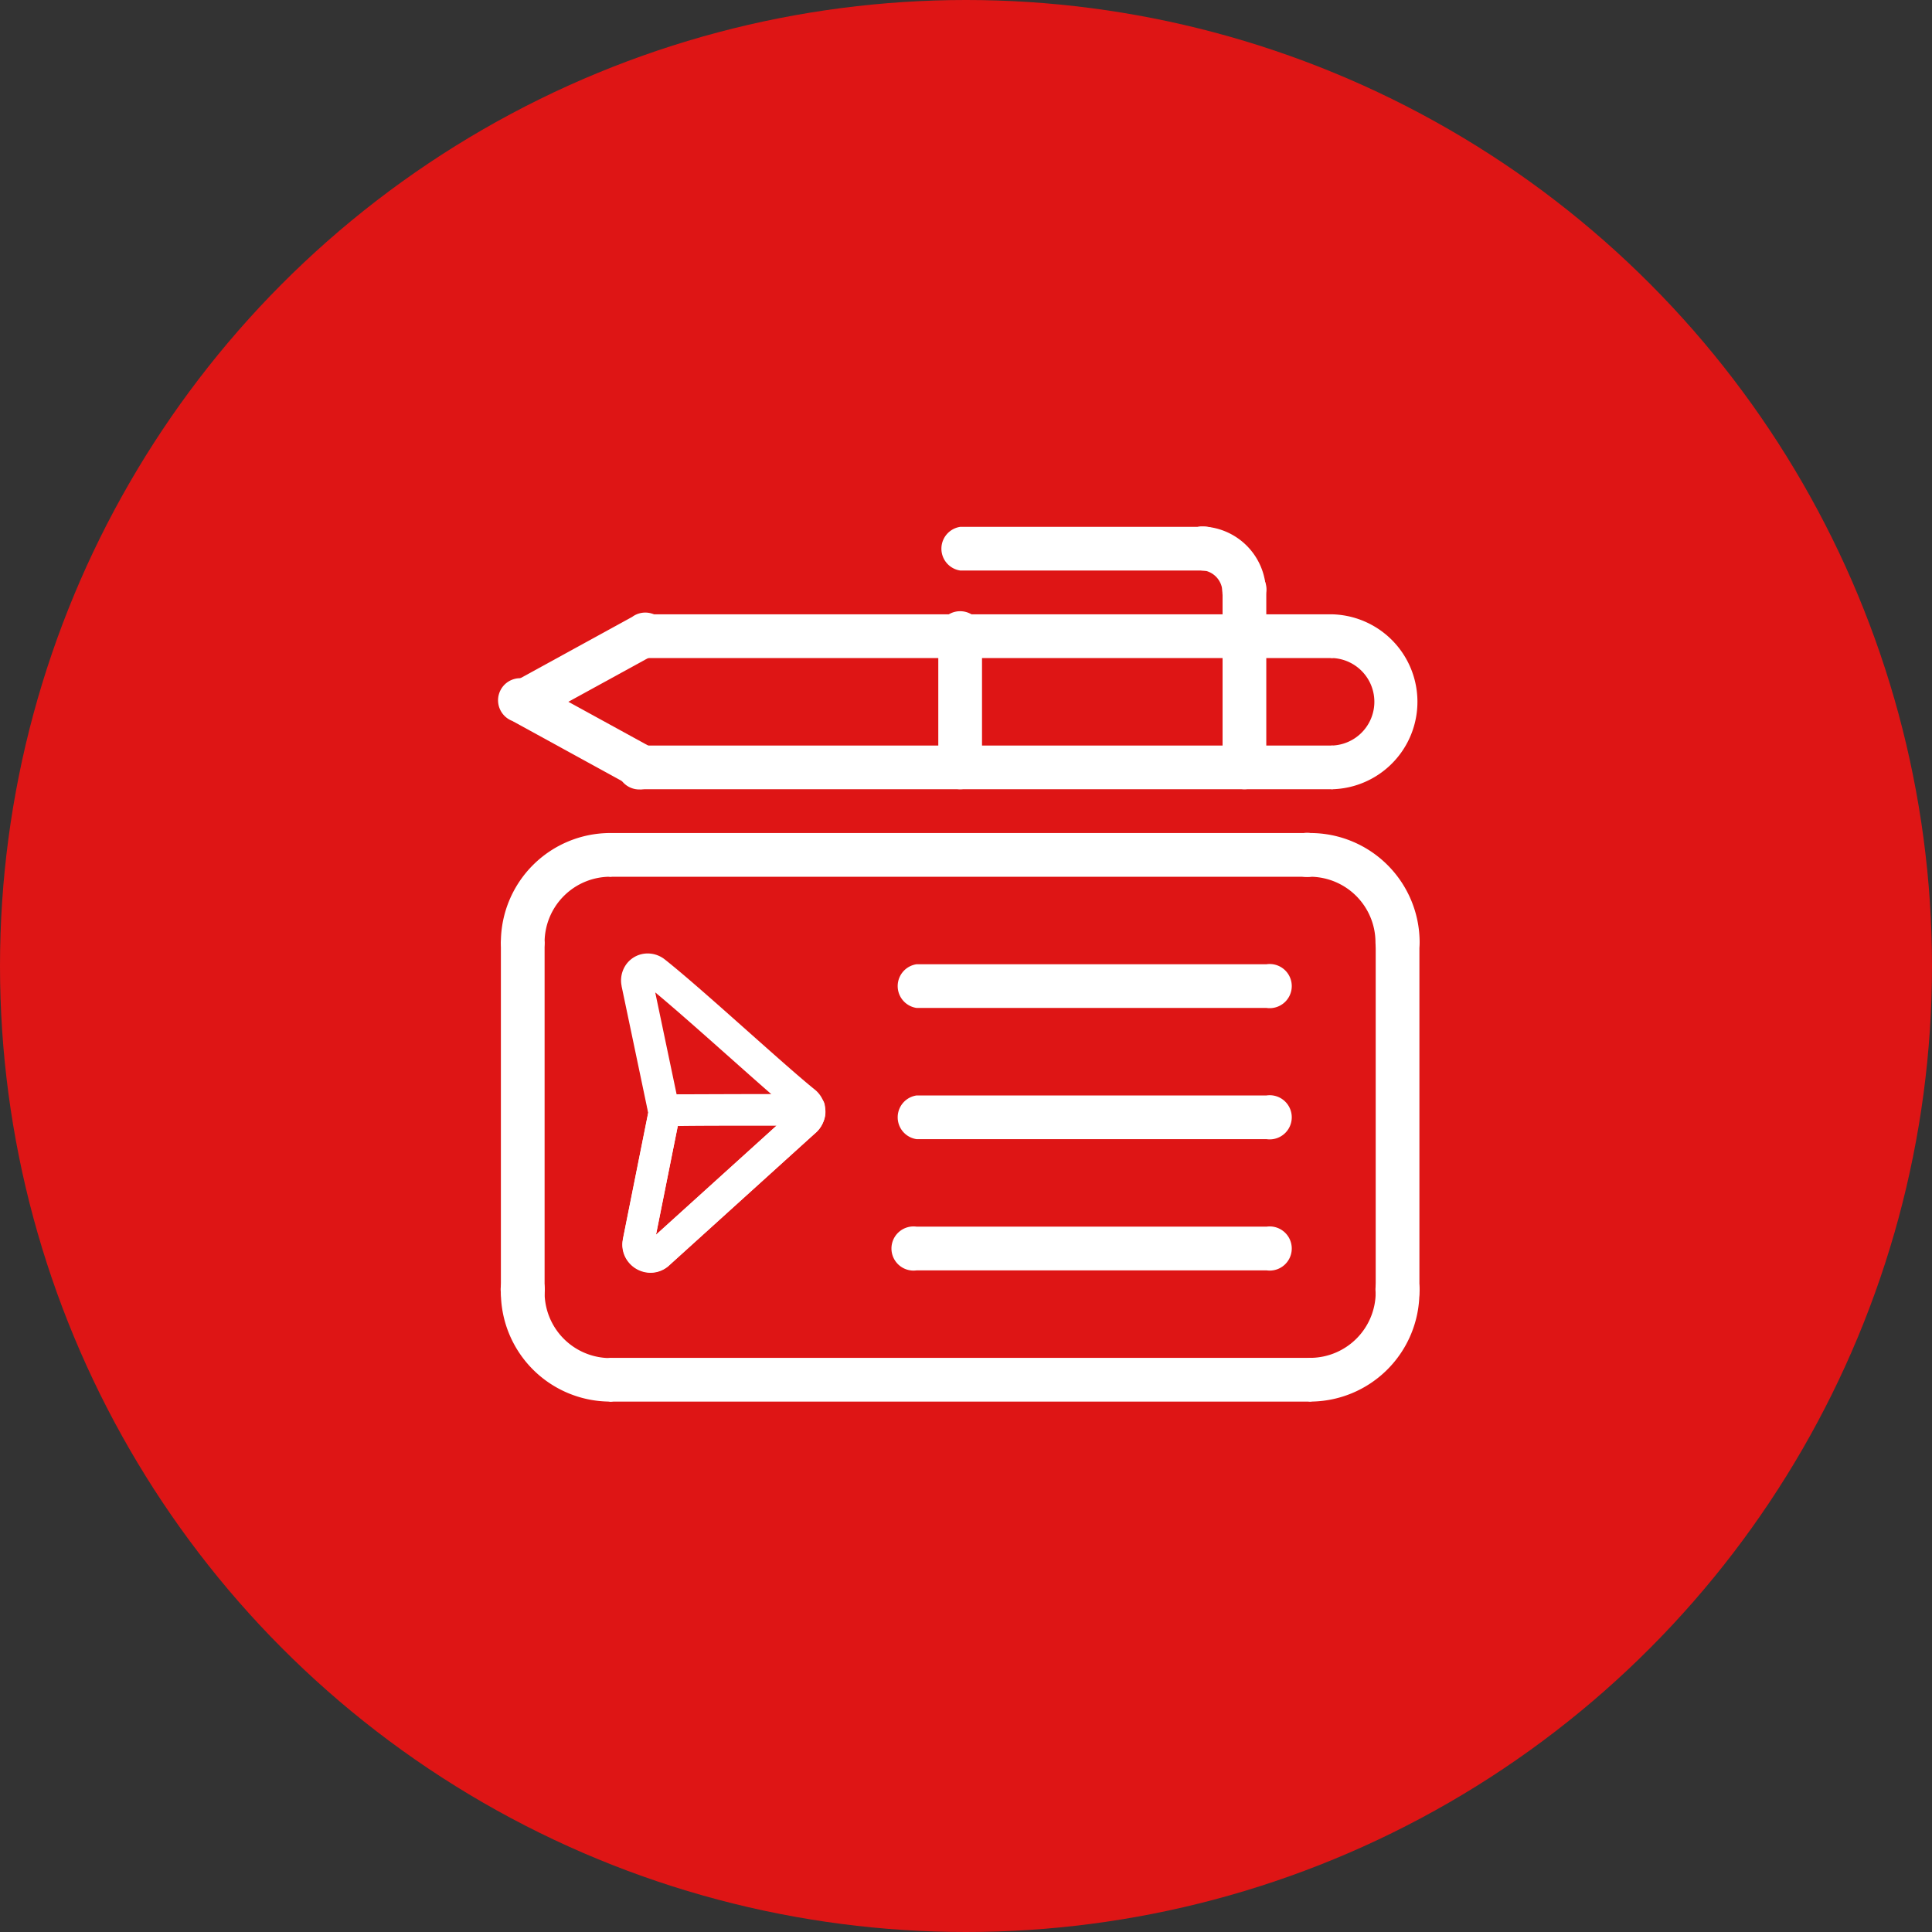 <svg xmlns="http://www.w3.org/2000/svg" width="35" height="35" viewBox="0 0 35 35">
  <rect x="0" y="0" width="35" height="35" fill="#333333" stroke="none"/>
  <g id="Group_140200" data-name="Group 140200" transform="translate(0 0.394)">
    <circle id="Ellipse_165" data-name="Ellipse 165" cx="17.5" cy="17.5" r="17.5" transform="translate(0 -0.394)" fill="#de1515"/>
    <g id="cheque" transform="translate(9.074 9.15)">
      <g id="Group_140204" data-name="Group 140204" transform="translate(7.924)">
        <path id="Path_34258" data-name="Path 34258" d="M35.754,12.792H31.4a.4.4,0,0,1,0-.792h4.358a.4.4,0,1,1,0,.792Z" transform="translate(-31 -12)" fill="#fff"/>
      </g>
      <g id="Group_140205" data-name="Group 140205" transform="translate(7.924 1.585)">
        <path id="Path_34259" data-name="Path 34259" d="M31.4,19.169a.4.4,0,0,1-.4-.4V16.4a.4.4,0,1,1,.792,0v2.377A.4.4,0,0,1,31.4,19.169Z" transform="translate(-31 -16)" fill="#fff"/>
      </g>
      <g id="Group_140206" data-name="Group 140206" transform="translate(12.282)">
        <path id="Path_34260" data-name="Path 34260" d="M43.189,13.585a.4.4,0,0,1-.4-.4.4.4,0,0,0-.4-.4.4.4,0,0,1,0-.792,1.19,1.19,0,0,1,1.189,1.189A.4.4,0,0,1,43.189,13.585Z" transform="translate(-42 -12)" fill="#fff"/>
      </g>
      <g id="Group_140207" data-name="Group 140207" transform="translate(13.074 0.792)">
        <path id="Path_34261" data-name="Path 34261" d="M44.4,17.962a.4.4,0,0,1-.4-.4V14.4a.4.4,0,1,1,.792,0v3.169A.4.4,0,0,1,44.4,17.962Z" transform="translate(-44 -14)" fill="#fff"/>
      </g>
      <g id="Group_140208" data-name="Group 140208" transform="translate(2.168 3.962)">
        <path id="Path_34262" data-name="Path 34262" d="M29.358,22.792H16.867a.4.4,0,1,1,0-.792H29.358a.4.4,0,0,1,0,.792Z" transform="translate(-16.471 -22)" fill="#fff"/>
      </g>
      <g id="Group_140209" data-name="Group 140209" transform="translate(2.168 1.585)">
        <path id="Path_34263" data-name="Path 34263" d="M29.358,16.792H16.867a.4.4,0,0,1,0-.792H29.358a.4.4,0,0,1,0,.792Z" transform="translate(-16.471 -16)" fill="#fff"/>
      </g>
      <g id="Group_140210" data-name="Group 140210" transform="translate(0 2.773)">
        <path id="Path_34264" data-name="Path 34264" d="M13.563,20.981a.393.393,0,0,1-.19-.049l-2.168-1.189a.4.4,0,1,1,.381-.695l2.168,1.189a.4.4,0,0,1-.191.743Z" transform="translate(-10.999 -19)" fill="#fff"/>
      </g>
      <g id="Group_140211" data-name="Group 140211" transform="translate(0 1.584)">
        <path id="Path_34265" data-name="Path 34265" d="M11.4,17.98a.4.4,0,0,1-.191-.744l2.168-1.189a.4.4,0,1,1,.381.695l-2.168,1.189A.389.389,0,0,1,11.4,17.98Z" transform="translate(-10.999 -15.999)" fill="#fff"/>
      </g>
      <g id="Group_140212" data-name="Group 140212" transform="translate(14.659 1.585)">
        <path id="Path_34266" data-name="Path 34266" d="M48.4,19.169a.4.4,0,0,1,0-.792.793.793,0,0,0,0-1.585.4.4,0,0,1,0-.792,1.585,1.585,0,0,1,0,3.169Z" transform="translate(-48 -16)" fill="#fff"/>
      </g>
      <g id="Group_140213" data-name="Group 140213" transform="translate(0 7.131)">
        <path id="Path_34267" data-name="Path 34267" d="M11.4,37.131a.4.4,0,0,1-.4-.4V30.4a.4.4,0,0,1,.792,0v6.339A.4.4,0,0,1,11.4,37.131Z" transform="translate(-11 -30)" fill="#fff"/>
      </g>
      <g id="Group_140214" data-name="Group 140214" transform="translate(15.848 7.131)">
        <path id="Path_34268" data-name="Path 34268" d="M51.4,37.131a.4.4,0,0,1-.4-.4V30.4a.4.4,0,0,1,.792,0v6.339A.4.4,0,0,1,51.4,37.131Z" transform="translate(-51 -30)" fill="#fff"/>
      </g>
      <g id="Group_140215" data-name="Group 140215" transform="translate(14.263 13.47)">
        <path id="Path_34269" data-name="Path 34269" d="M47.4,48.377a.4.4,0,0,1,0-.792A1.19,1.19,0,0,0,48.585,46.4a.4.4,0,1,1,.792,0A1.983,1.983,0,0,1,47.4,48.377Z" transform="translate(-47 -46)" fill="#fff"/>
      </g>
      <g id="Group_140216" data-name="Group 140216" transform="translate(1.585 15.055)">
        <path id="Path_34270" data-name="Path 34270" d="M28.074,50.792H15.4a.4.4,0,0,1,0-.792H28.074a.4.4,0,0,1,0,.792Z" transform="translate(-15 -50)" fill="#fff"/>
      </g>
      <g id="Group_140217" data-name="Group 140217" transform="translate(0 13.47)">
        <path id="Path_34271" data-name="Path 34271" d="M12.981,48.377A1.983,1.983,0,0,1,11,46.4a.4.4,0,1,1,.792,0,1.19,1.19,0,0,0,1.189,1.189.4.4,0,0,1,0,.792Z" transform="translate(-11 -46)" fill="#fff"/>
      </g>
      <g id="Group_140218" data-name="Group 140218" transform="translate(7.132 12.678)">
        <path id="Path_34272" data-name="Path 34272" d="M35.735,44.792H29.4a.4.4,0,1,1,0-.792h6.339a.4.4,0,1,1,0,.792Z" transform="translate(-29 -44)" fill="#fff"/>
      </g>
      <g id="Group_140219" data-name="Group 140219" transform="translate(7.132 10.301)">
        <path id="Path_34273" data-name="Path 34273" d="M35.735,38.792H29.4a.4.4,0,0,1,0-.792h6.339a.4.4,0,1,1,0,.792Z" transform="translate(-29 -38)" fill="#fff"/>
      </g>
      <g id="Group_140220" data-name="Group 140220" transform="translate(7.132 7.924)">
        <path id="Path_34274" data-name="Path 34274" d="M35.735,32.792H29.4a.4.4,0,0,1,0-.792h6.339a.4.4,0,1,1,0,.792Z" transform="translate(-29 -32)" fill="#fff"/>
      </g>
      <g id="Group_140230" data-name="Group 140230" transform="translate(0 5.547)">
        <path id="Path_34284" data-name="Path 34284" d="M11.4,28.377a.4.4,0,0,1-.4-.4A1.983,1.983,0,0,1,12.981,26a.4.4,0,0,1,0,.792,1.19,1.19,0,0,0-1.189,1.189A.4.4,0,0,1,11.4,28.377Z" transform="translate(-11 -26)" fill="#fff"/>
      </g>
      <g id="Group_140231" data-name="Group 140231" transform="translate(1.585 5.547)">
        <path id="Path_34285" data-name="Path 34285" d="M28.074,26.792H15.4a.4.4,0,0,1,0-.792H28.074a.4.4,0,0,1,0,.792Z" transform="translate(-15 -26)" fill="#fff"/>
      </g>
      <g id="Group_140232" data-name="Group 140232" transform="translate(14.263 5.547)">
        <path id="Path_34286" data-name="Path 34286" d="M48.981,28.377a.4.4,0,0,1-.4-.4A1.19,1.19,0,0,0,47.4,26.792a.4.4,0,1,1,0-.792,1.983,1.983,0,0,1,1.981,1.981A.4.4,0,0,1,48.981,28.377Z" transform="translate(-47 -26)" fill="#fff"/>
      </g>
      <g id="Group_140235" data-name="Group 140235" transform="translate(2.179 7.726)">
        <g id="Group_140234" data-name="Group 140234" transform="translate(0 0)">
          <g id="Group_934" data-name="Group 934">
            <path id="Path_3634" data-name="Path 3634" d="M136.443,33.8a.3.3,0,0,1,.187.068c.375.3.966.824,1.538,1.332.479.426.932.827,1.174,1.022a.315.315,0,0,1,0,.488l-2.663,2.411a.3.3,0,0,1-.192.07.315.315,0,0,1-.24-.114.309.309,0,0,1-.065-.255v0l.462-2.308a.137.137,0,0,0,0-.047l-.484-2.309a.3.3,0,0,1,.061-.251A.282.282,0,0,1,136.443,33.8Zm.129,5.183,2.663-2.411a.136.136,0,0,0,.051-.107.135.135,0,0,0-.051-.105c-.247-.2-.7-.6-1.181-1.027-.57-.506-1.159-1.03-1.53-1.326a.128.128,0,0,0-.079-.03.108.108,0,0,0-.084.04.124.124,0,0,0-.024.1l.484,2.309a.317.317,0,0,1,0,.112v0l-.462,2.308a.131.131,0,0,0,.028.109.139.139,0,0,0,.106.051A.128.128,0,0,0,136.572,38.98Z" transform="translate(-135.96 -33.599)" fill="#fff"/>
            <path id="Path_3634_-_Outline" data-name="Path 3634 - Outline" d="M136.141,33.3a.5.5,0,0,1,.311.111c.379.3.972.829,1.545,1.338.477.424.928.824,1.167,1.015a.513.513,0,0,1,.01.792l-2.66,2.408-.008.007a.5.5,0,0,1-.317.114.515.515,0,0,1-.393-.186.5.5,0,0,1-.108-.416v-.006l.459-2.292-.481-2.292v-.005a.5.5,0,0,1,.1-.412A.479.479,0,0,1,136.141,33.3Zm2.611,2.867c-.259-.212-.684-.59-1.132-.988-.483-.429-.981-.871-1.345-1.174l.437,2.083v.006a.515.515,0,0,1,0,.182v.006l-.424,2.116Z" transform="translate(-135.658 -33.297)" fill="#fff"/>
          </g>
          <g id="Group_938" data-name="Group 938" transform="translate(0.023 2.55)">
            <path id="Path_3634-2" data-name="Path 3634" d="M138.838,56.526a5.548,5.548,0,0,1,.735.012l.054.017.007.057a.229.229,0,0,1-.019.139l0,.005a.337.337,0,0,1-.115.153L136.859,59.3a.3.3,0,0,1-.192.07.315.315,0,0,1-.24-.114.309.309,0,0,1-.065-.255v0l.462-2.308a.14.14,0,0,0,0-.048l-.018-.1h.1C136.921,56.533,138.065,56.526,138.838,56.526Zm.605.18c-.089,0-.264,0-.605,0-.648,0-1.558.006-1.84.007v.01l-.462,2.308a.131.131,0,0,0,.028.109.139.139,0,0,0,.106.051.129.129,0,0,0,.081-.029l2.647-2.395.005,0A.158.158,0,0,0,139.443,56.706Z" transform="translate(-136.158 -56.327)" fill="#fff"/>
            <path id="Path_3634_-_Outline-2" data-name="Path 3634 - Outline" d="M138.536,56.026a3.729,3.729,0,0,1,.794.021l.054.017a.2.2,0,0,1,.138.165l.007.057a.425.425,0,0,1-.032.238l0,0a.541.541,0,0,1-.174.232l-2.63,2.38-.008.007a.5.5,0,0,1-.317.114.515.515,0,0,1-.393-.186.5.5,0,0,1-.108-.416v-.006l.459-2.293-.017-.093a.2.2,0,0,1,.194-.233h.1C136.617,56.033,137.756,56.026,138.536,56.026Zm.111.573h-.111c-.554,0-1.3,0-1.677.006l-.394,1.968Z" transform="translate(-135.856 -56.026)" fill="#fff"/>
          </g>
        </g>
      </g>
    </g>
  </g>
</svg>
